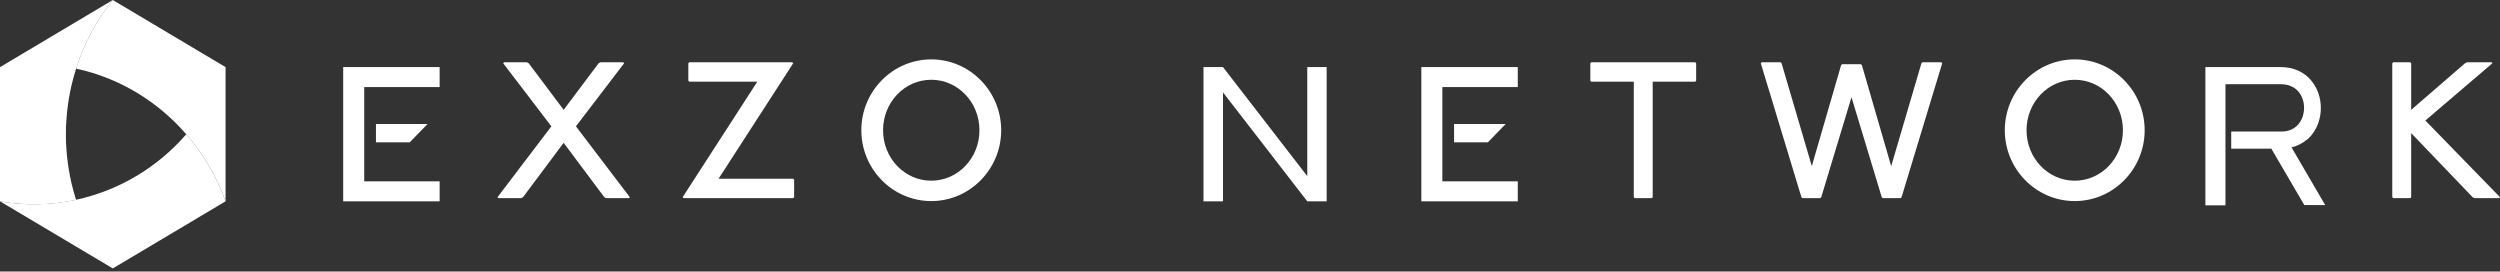 <svg width="488" height="53" viewBox="0 0 488 53" fill="none" xmlns="http://www.w3.org/2000/svg">
<rect x="0" y="0" width="488" height="53" fill="#333333" stroke="none"/>
<path d="M79.978 27.781L83.464 24.201H73.385V27.781H79.978ZM85.818 13.097H66.991V39.296H85.818V35.397H71.098V16.996H85.818V13.097Z" fill="white"/>
<path d="M290.43 27.781L293.915 24.201H283.835V27.781H290.43ZM296.268 13.097H277.442V39.296H296.268V35.397H281.549V16.996H296.268V13.097Z" fill="white"/>
<path d="M98.406 12.157H102.832L103.201 12.346L110.026 21.439L116.851 12.346L117.22 12.157H121.647L121.831 12.346L112.424 24.66L122.937 38.489L122.754 38.678H118.327L117.957 38.489L110.026 27.88L102.095 38.489L101.726 38.678H97.299L97.114 38.489L107.628 24.66L98.221 12.346L98.406 12.157Z" fill="white"/>
<path d="M134.544 12.157H154.65L154.835 12.346L140.262 34.89H154.835L155.018 35.117V38.489L154.835 38.678H133.438L133.253 38.489L147.825 15.946H134.544L134.36 15.756V12.346L134.544 12.157Z" fill="white"/>
<path d="M181.781 11.592C189.307 11.592 195.431 17.805 195.431 25.421C195.431 33.036 189.307 39.25 181.781 39.25C174.255 39.25 168.131 33.036 168.131 25.421C168.131 17.805 174.255 11.592 181.781 11.592ZM181.781 15.57C176.579 15.57 172.373 19.965 172.373 25.421C172.373 30.877 176.579 35.272 181.781 35.272C186.983 35.272 191.188 30.877 191.188 25.421C191.188 19.965 186.983 15.57 181.781 15.57Z" fill="white"/>
<path d="M404.988 11.592C412.514 11.592 418.637 17.805 418.637 25.421C418.637 33.036 412.514 39.25 404.988 39.25C397.462 39.25 391.338 33.036 391.338 25.421C391.338 17.805 397.462 11.592 404.988 11.592ZM404.988 15.57C399.786 15.57 395.58 19.965 395.58 25.421C395.58 30.877 399.786 35.272 404.988 35.272C410.189 35.272 414.395 30.877 414.395 25.421C414.395 19.965 410.189 15.57 404.988 15.57Z" fill="white"/>
<path d="M467.157 12.157H470.477L470.662 12.346V21.439L481.175 12.346L481.544 12.157H486.341L486.524 12.346L473.428 23.523L488 38.489L487.816 38.678H483.02L482.651 38.489L470.662 25.986V38.489L470.477 38.678H467.157L466.972 38.489V12.346L467.157 12.157Z" fill="white"/>
<path d="M310.614 12.157H330.905L331.09 12.346V15.756L330.905 15.946H322.605V38.489L322.42 38.678H319.1L318.915 38.489V15.946H310.614L310.431 15.756V12.346L310.614 12.157Z" fill="white"/>
<path d="M343.889 12.157H347.579L347.763 12.346L353.665 32.427L359.383 12.725L359.568 12.536H363.257L363.442 12.725L369.159 32.427L375.062 12.346L375.247 12.157H378.936L379.12 12.346L371.189 38.489L371.005 38.678H367.5L367.315 38.489L361.412 18.977L355.51 38.489L355.326 38.678H351.821L351.636 38.489L343.705 12.346L343.889 12.157Z" fill="white"/>
<path d="M255.178 34.381L238.728 13.097H234.921V39.296H238.728V18.035L255.178 39.296H258.962V13.097H255.178V34.381Z" fill="white"/>
<path d="M450.258 27.328C450.578 27.069 450.853 26.787 451.083 26.528C452.342 25.07 453.029 23.117 453.029 21.071C453.029 17.096 450.35 13.097 445.196 13.097H430.494V40.076H434.409V16.437H445.196C448.357 16.437 449.754 18.766 449.754 21.047C449.754 22.27 449.342 23.447 448.632 24.27C447.877 25.14 446.823 25.634 445.494 25.681H441.417H435.532V29.021H443.364L449.8 40.029H453.877L447.304 28.762C448.586 28.457 449.548 27.892 450.258 27.281V27.328Z" fill="white"/>
<path opacity="0.1" fill-rule="evenodd" clip-rule="evenodd" d="M20.509 39.682C18.352 39.682 16.265 39.381 14.283 38.815C14.516 41.324 14.983 43.812 15.684 46.248C22.928 44.454 29.521 40.549 34.65 34.978L34.541 34.862C30.631 37.888 25.774 39.682 20.506 39.682H20.509Z" fill="white"/>
<path opacity="0.3" fill-rule="evenodd" clip-rule="evenodd" d="M18.669 4.844C18.693 4.803 18.72 4.762 18.744 4.721L18.669 4.844Z" fill="white"/>
<path fill-rule="evenodd" clip-rule="evenodd" d="M33.02 6.55L22.015 0C18.802 3.998 16.388 8.553 14.849 13.393C23.316 15.216 30.796 19.803 36.357 26.205C39.656 30.002 42.277 34.433 44.029 39.297V13.1H44.025L33.024 6.55H33.02Z" fill="white"/>
<path fill-rule="evenodd" clip-rule="evenodd" d="M14.837 38.995C10.001 40.042 4.965 40.167 0 39.296L11.009 45.846L22.018 52.396L33.024 45.846L44.033 39.296C42.28 34.427 39.66 29.996 36.361 26.203C30.598 32.85 23 37.233 14.845 38.995H14.837Z" fill="white"/>
<path fill-rule="evenodd" clip-rule="evenodd" d="M0 13.104L0 39.305C4.965 40.176 10.001 40.047 14.837 39.004C12.135 30.535 12.252 21.565 14.845 13.401C16.387 8.561 18.798 4.005 22.011 0.008L11.001 6.558L0 13.104Z" fill="white"/>
<path opacity="0.3" fill-rule="evenodd" clip-rule="evenodd" d="M6.072 22.813C4.631 28.348 4.311 34.18 5.153 39.847C8.416 39.971 11.668 39.682 14.838 38.996C12.135 30.527 12.252 21.557 14.846 13.393C16.388 8.553 18.798 3.998 22.011 0C13.911 5.39 8.463 13.622 6.072 22.813Z" fill="white"/>
</svg>
